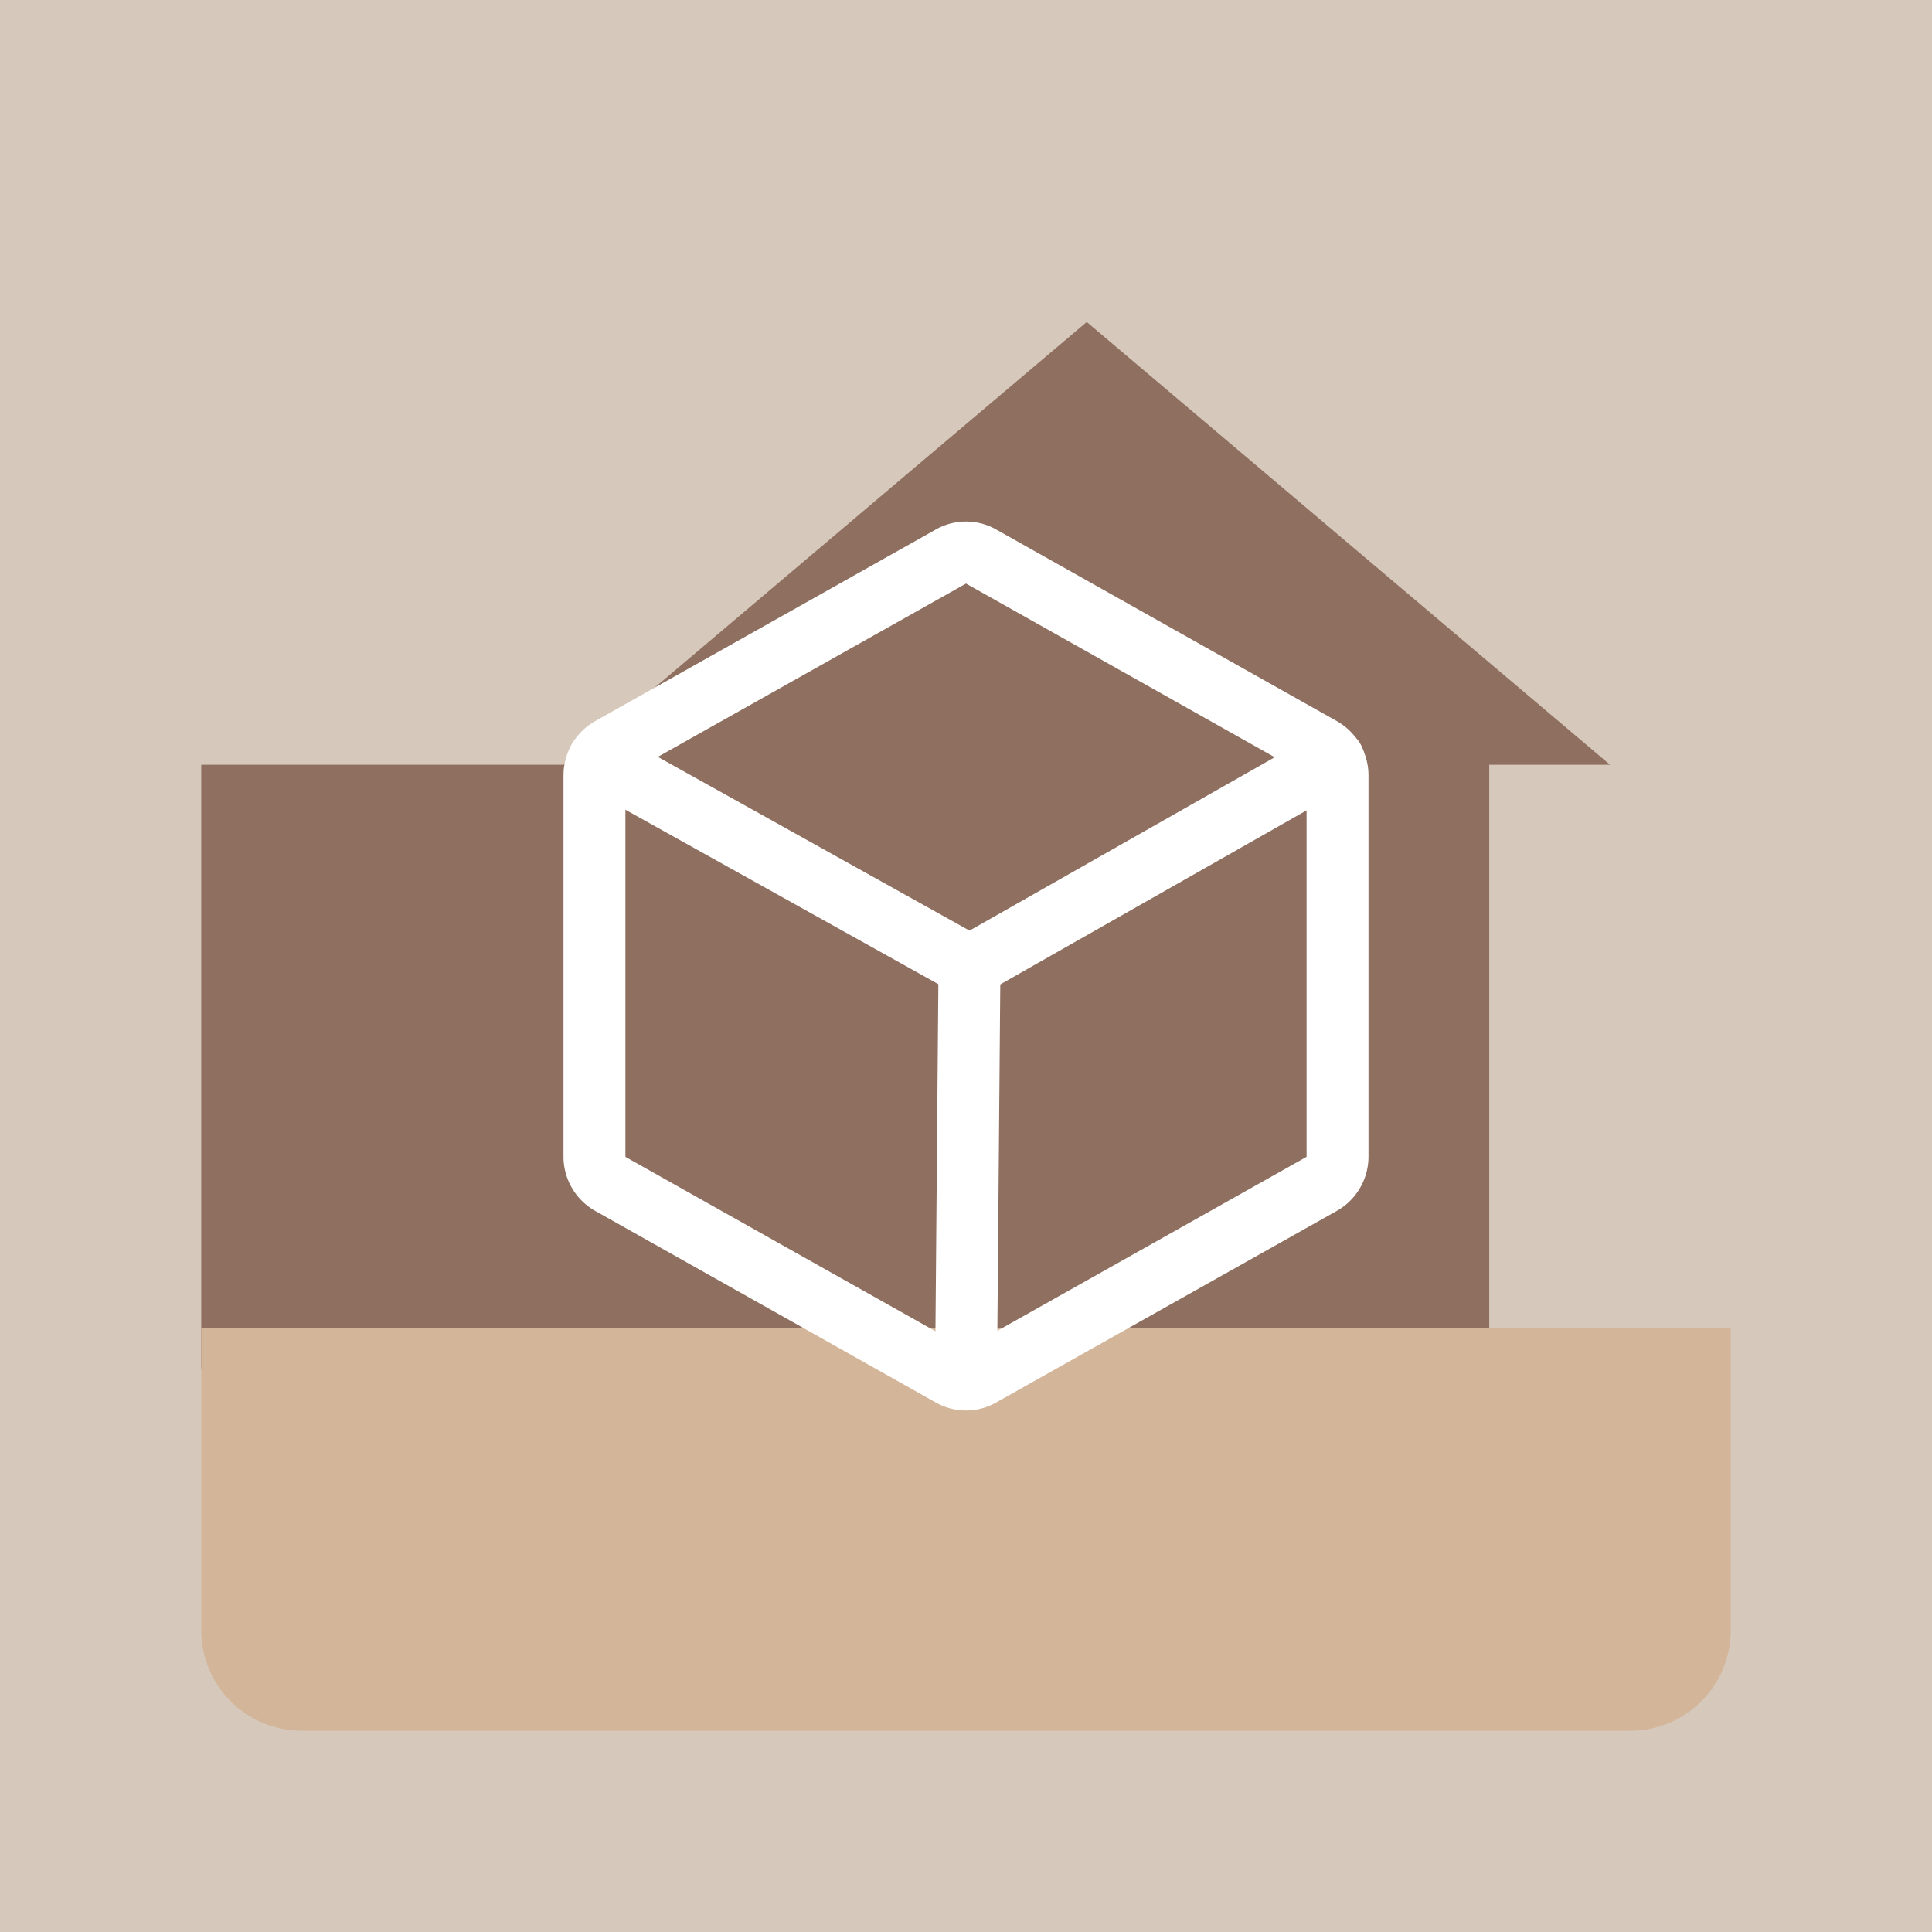 <?xml version="1.0" encoding="UTF-8" standalone="no"?>
<svg xmlns:dc="http://purl.org/dc/elements/1.1/" xmlns:cc="http://creativecommons.org/ns#"
  xmlns:rdf="http://www.w3.org/1999/02/22-rdf-syntax-ns#" xmlns:svg="http://www.w3.org/2000/svg"
  xmlns="http://www.w3.org/2000/svg" xmlns:sodipodi="http://sodipodi.sourceforge.net/DTD/sodipodi-0.dtd"
  xmlns:inkscape="http://www.inkscape.org/namespaces/inkscape" viewBox="0 0 192 192" version="1.1" id="svg16"
  sodipodi:docname="cube_escape_case_23.svg" inkscape:version="0.92.4 (5da689c313, 2019-01-14)">
  <sodipodi:namedview pagecolor="#ffffff" bordercolor="#666666" borderopacity="1" objecttolerance="10"
    gridtolerance="10" guidetolerance="10" inkscape:pageopacity="0" inkscape:pageshadow="2" inkscape:window-width="1920"
    inkscape:window-height="1017" id="namedview18" showgrid="true" inkscape:zoom="11.978159" inkscape:cx="121.93236"
    inkscape:cy="85.734083" inkscape:window-x="-8" inkscape:window-y="-8" inkscape:window-maximized="1"
    inkscape:current-layer="svg16">
    <inkscape:grid type="xygrid" id="grid827" spacingx="4" spacingy="4" />
  </sodipodi:namedview>
  <defs id="defs4">
    <style id="style2">
      .a {
        fill: none;
        stroke: #b1b5bd;
        stroke-linecap: round;
        stroke-linejoin: round;
        isolation: isolate;
        opacity: 0.63;
      }
    </style>
  </defs>
  <rect width="100%" height="100%" class="a" id="rect6" style="fill:#d6c8ba;stroke:none;opacity:1;fill-opacity:1" />
  <path style="fill:#8e6f60;stroke:none;stroke-width:1px;stroke-linecap:butt;stroke-linejoin:miter;stroke-opacity:1"
    d="M 108 32 L 56 76 L 20 76 L 20 136 L 148 136 L 148 76 L 160 76 L 108 32 z " id="path822" />
  <path
    style="opacity:1;vector-effect:none;fill:#d3b69a;fill-opacity:1;fill-rule:evenodd;stroke:none;stroke-width:24;stroke-miterlimit:4;stroke-dasharray:none;stroke-opacity:1;paint-order:stroke fill markers"
    d="M 20 132 L 20 162 C 20 167.54 24.46 172 30 172 L 162 172 C 167.54 172 172 167.54 172 162 L 172 132 L 20 132 z "
    id="rect1063" />
  <g style="fill:none;stroke:#ffffff;stroke-linecap:round;stroke-linejoin:round"
    transform="matrix(0.75,0,0,0.75,-19.2,42.492)" id="g10">
    <path style="stroke-width:8.205" inkscape:connector-curvature="0"
      d="M 202.83,96.626 V 46.062 a 4.154,4.154 0 0 0 -2.103,-3.59 l -45.128,-25.385 a 4,4 0 0 0 -4,0 l -45.128,25.385 a 4.154,4.154 0 0 0 -2.103,3.59 v 50.564 a 4.154,4.154 0 0 0 2.103,3.59 l 45.128,25.385 a 4,4 0 0 0 4,0 l 45.128,-25.385 A 4.154,4.154 0 0 0 202.83,96.626 Z"
      id="path4" />
    <polyline style="stroke-width:16" transform="matrix(0.513,0,0,0.513,87.959,5.702)"
      points="222.9 74.6 128.9 128 33.1 74.6" id="polyline6" />
    <line style="stroke-width:8.205" x1="154.06" x2="153.6" y1="71.343" y2="126.11" id="line8" />
  </g>
</svg>
